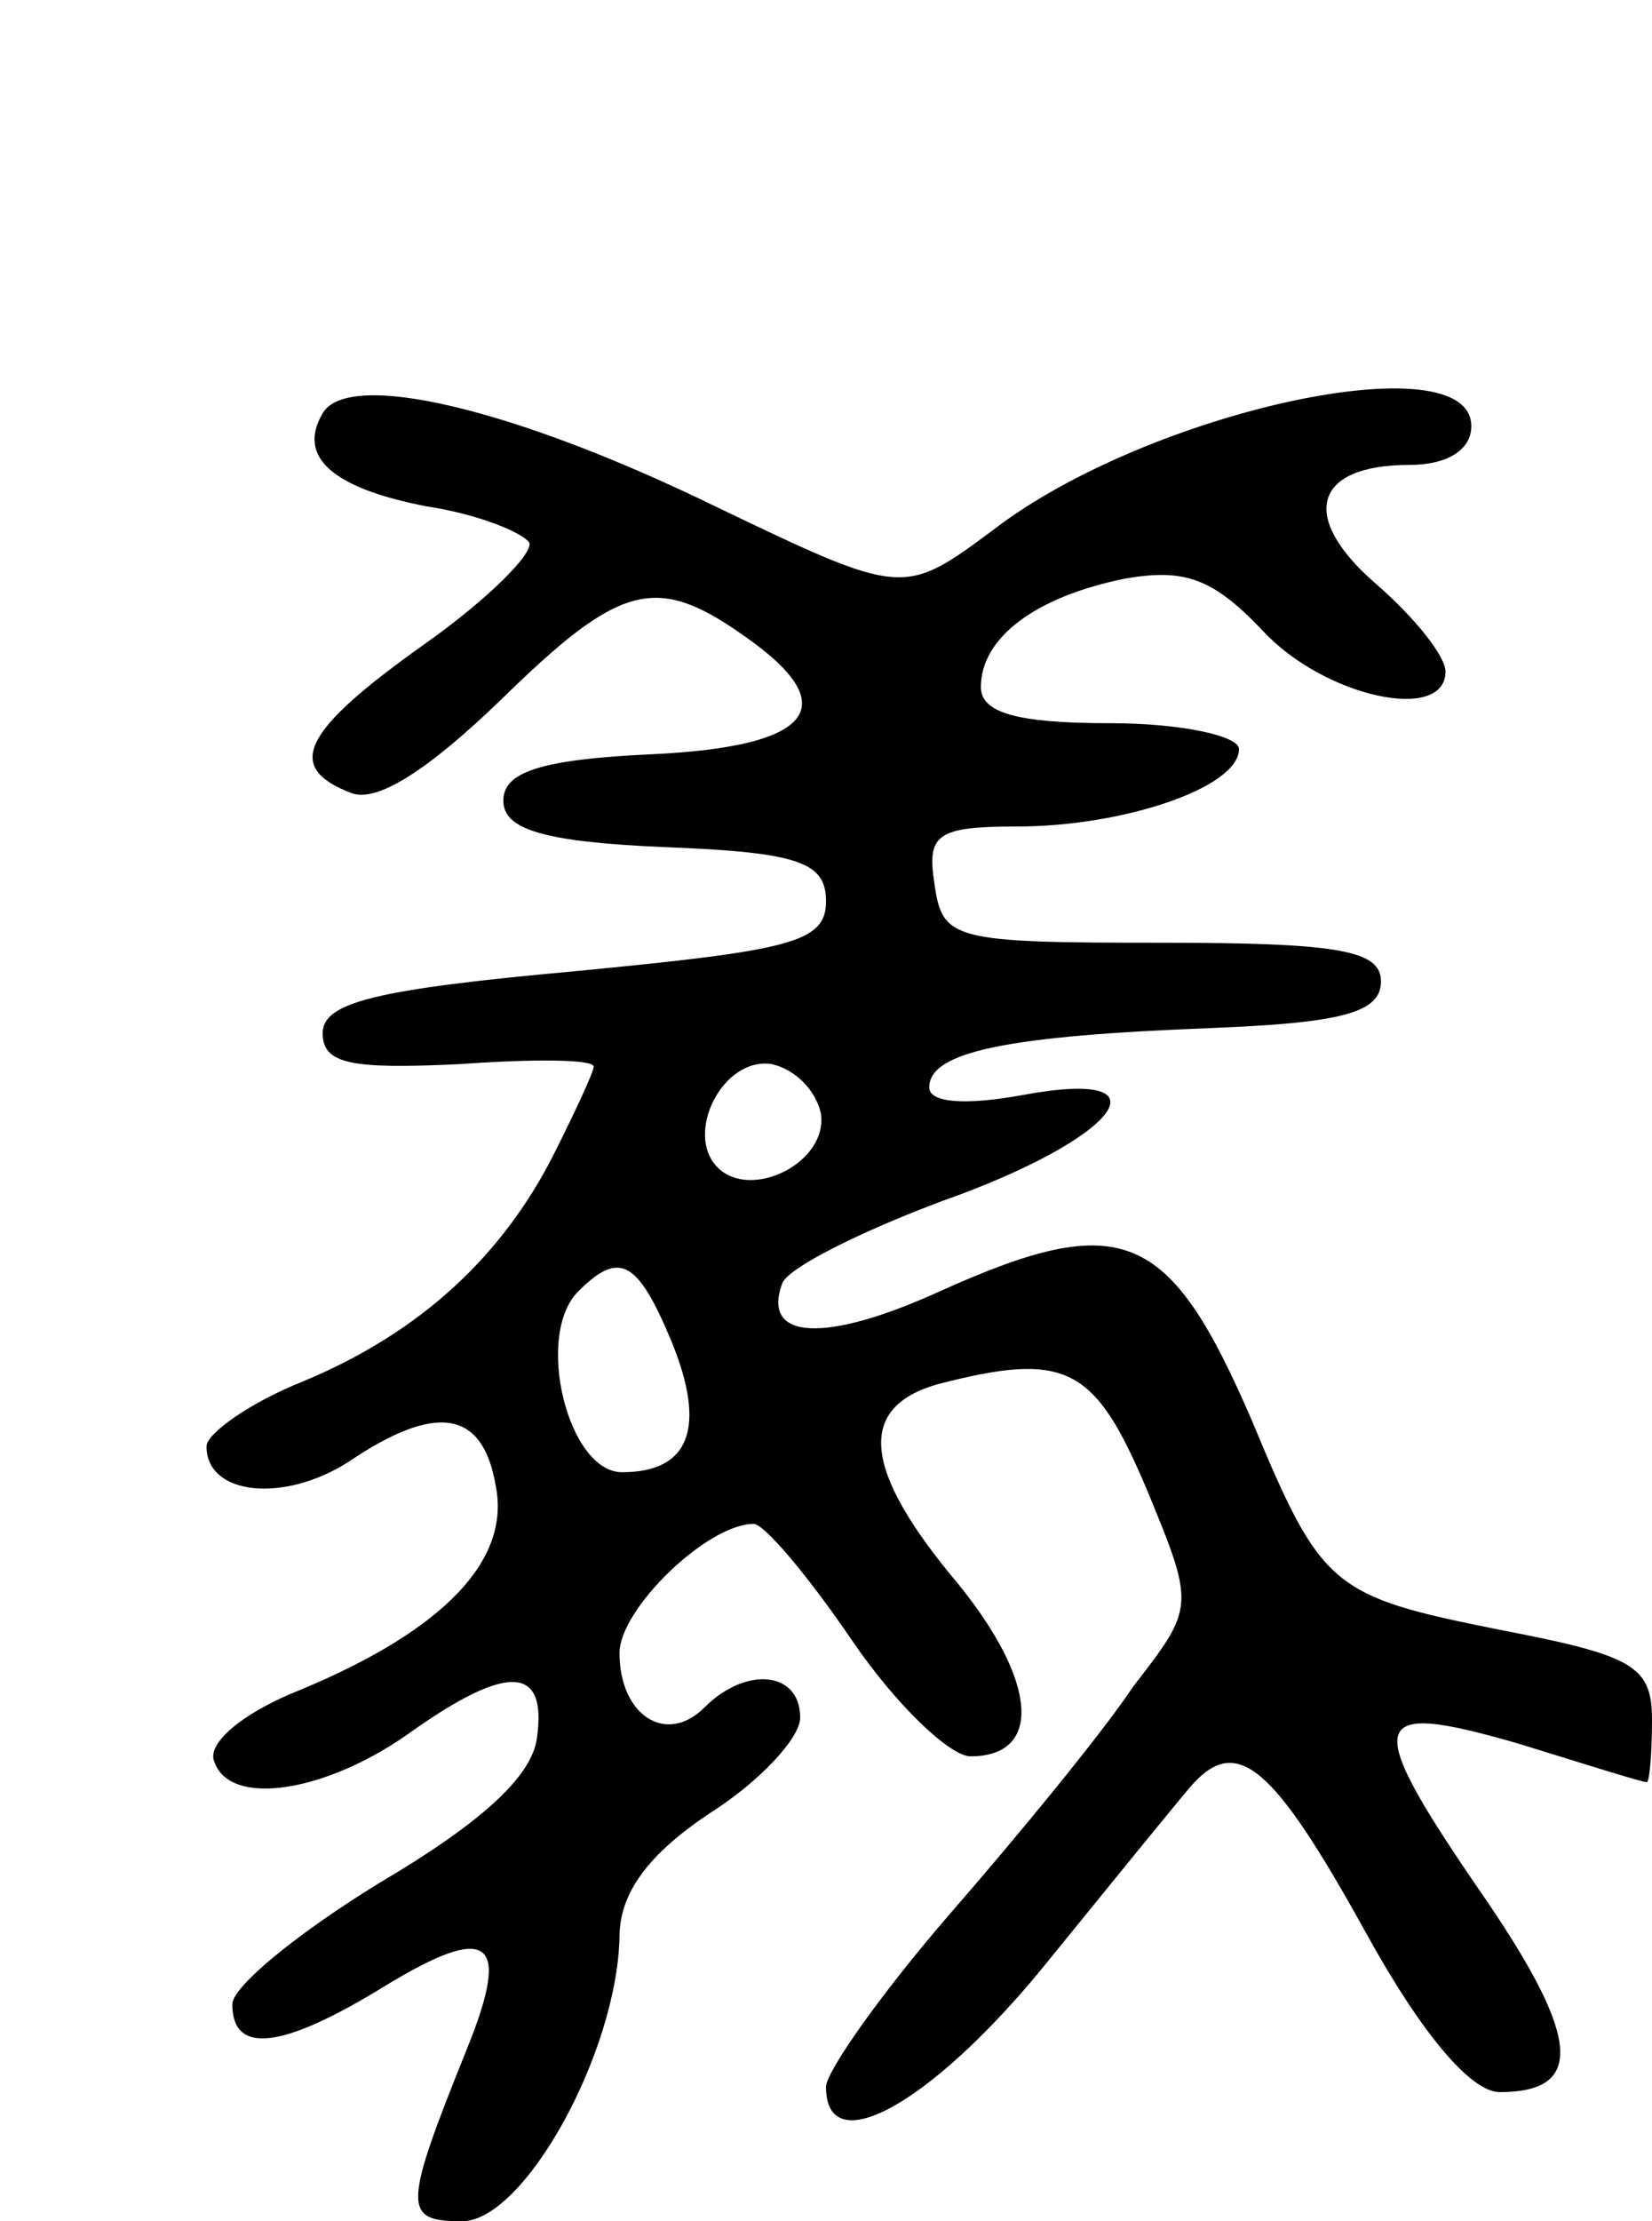 <svg version="1.0" xmlns="http://www.w3.org/2000/svg"
 width="64pt" height="86pt" viewBox="0 0 64 86"
 preserveAspectRatio="xMidYMid meet">
<g transform="translate(0,86) scale(0.1,-0.1)"
fill="#000000" stroke="none">
<path d="M125 700 c-10 -17 4 -29 40 -36 20 -3 37 -10 40 -14 2 -4 -16 -22
-40 -39 -48 -34 -55 -48 -29 -58 10 -4 30 9 58 36 46 45 60 49 94 25 39 -27
28 -43 -35 -46 -44 -2 -58 -7 -58 -18 0 -11 15 -16 63 -18 52 -2 62 -6 62 -21
0 -16 -14 -19 -97 -27 -77 -7 -98 -12 -98 -24 0 -12 11 -14 53 -12 28 2 52 2
52 -1 0 -2 -7 -17 -15 -33 -20 -40 -52 -70 -98 -89 -20 -8 -37 -20 -37 -25 0
-19 30 -22 55 -6 34 23 52 20 57 -9 6 -29 -20 -56 -75 -79 -23 -9 -37 -21 -34
-28 6 -18 44 -12 77 12 37 26 52 25 48 -3 -2 -15 -22 -33 -61 -56 -31 -19 -57
-40 -57 -47 0 -20 20 -17 59 7 41 25 49 18 32 -24 -25 -62 -25 -67 -2 -67 24
0 60 65 61 110 0 17 11 32 35 48 19 12 35 29 35 37 0 18 -21 20 -37 4 -15 -15
-33 -3 -33 21 0 17 34 50 52 50 4 0 21 -20 38 -45 17 -25 38 -45 46 -45 28 0
26 29 -5 67 -37 44 -39 68 -8 77 50 13 61 7 81 -40 19 -46 19 -46 -5 -77 -12
-18 -44 -57 -71 -88 -26 -30 -48 -61 -48 -67 0 -29 40 -7 83 45 26 32 52 64
58 71 18 21 32 9 68 -56 22 -40 41 -62 52 -62 33 0 31 21 -5 74 -49 71 -47 78
12 61 26 -8 48 -15 50 -15 1 0 2 11 2 24 0 21 -7 25 -59 35 -65 13 -69 16 -96
81 -32 74 -50 82 -121 50 -44 -20 -69 -19 -61 3 2 6 30 20 62 32 68 24 90 52
31 41 -22 -4 -36 -3 -36 3 0 14 31 20 110 23 50 2 65 6 65 18 0 12 -16 15 -85
15 -81 0 -85 1 -88 23 -3 19 1 22 32 22 41 0 86 15 86 30 0 5 -22 10 -50 10
-36 0 -50 4 -50 14 0 19 21 35 56 42 23 4 34 0 53 -20 24 -26 71 -36 71 -16 0
6 -12 21 -27 34 -30 26 -24 46 13 46 15 0 24 6 24 15 0 33 -125 6 -185 -40
-35 -26 -35 -26 -108 9 -78 38 -142 53 -152 36z m193 -271 c3 -19 -27 -34 -40
-21 -13 13 2 43 21 40 9 -2 17 -10 19 -19z m-58 -88 c14 -34 7 -51 -19 -51
-21 0 -34 53 -17 70 16 16 23 12 36 -19z"/>
</g>
</svg>
